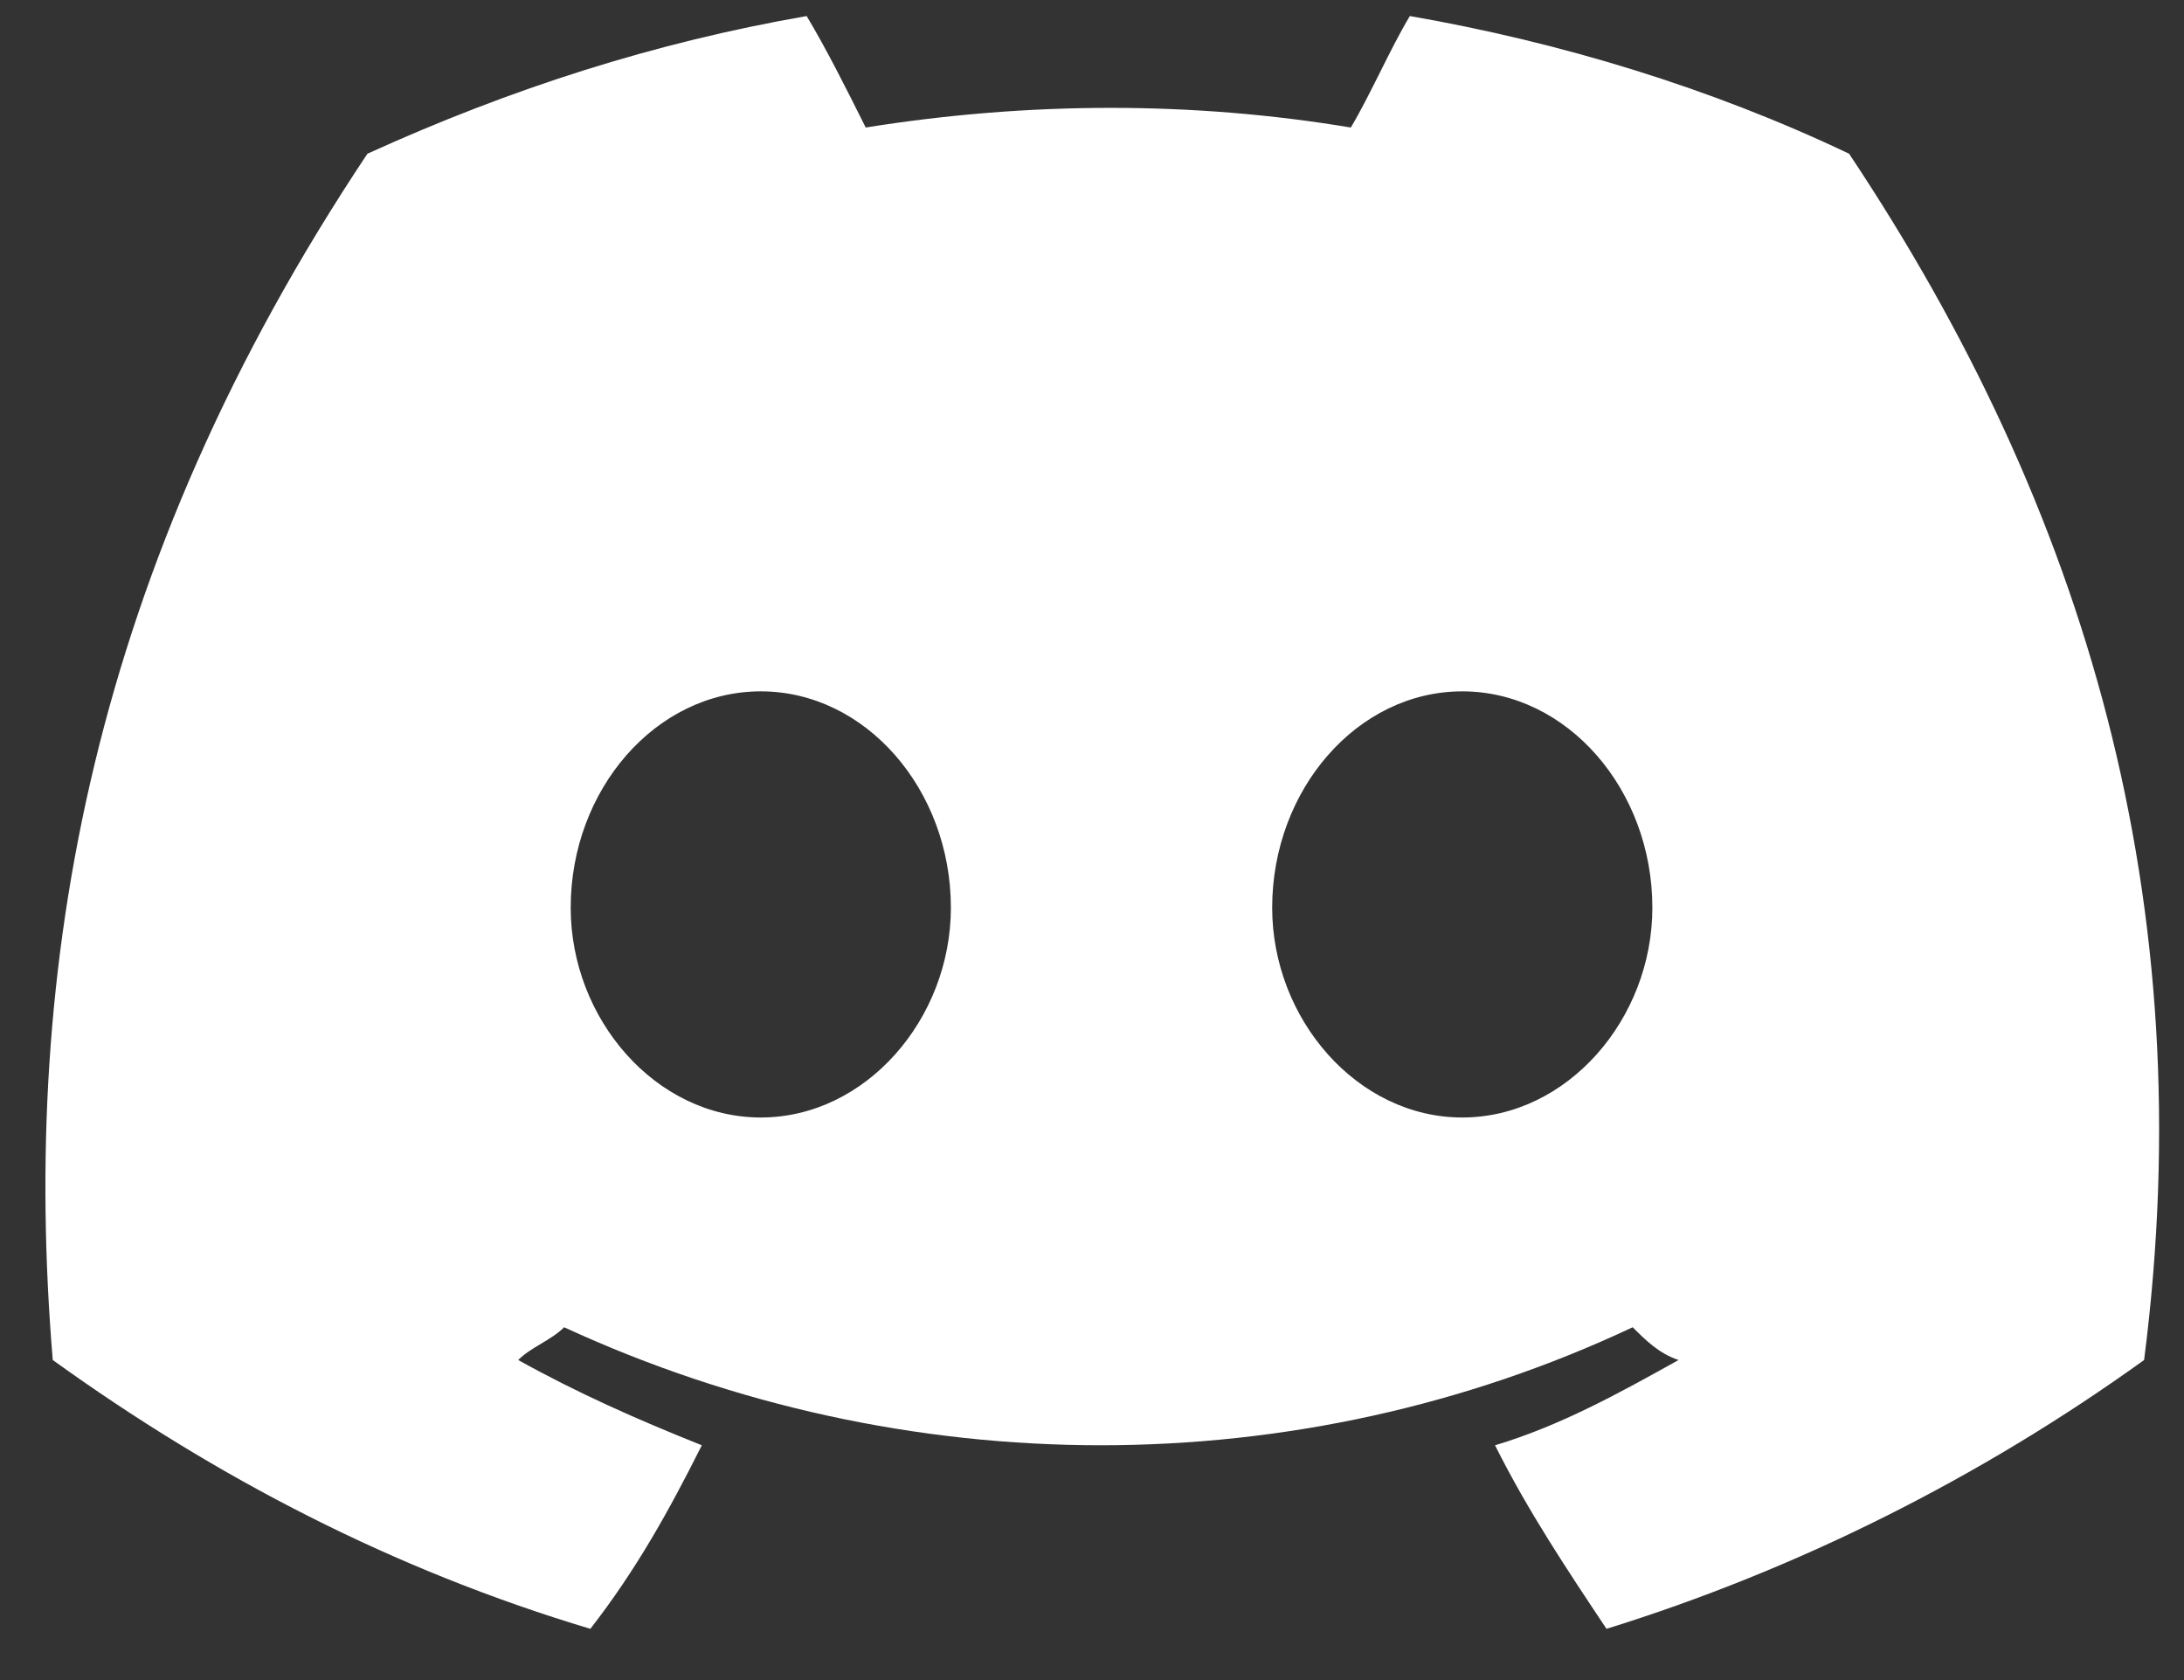 <svg width="26" height="20" viewBox="0 0 26 20" fill="none" xmlns="http://www.w3.org/2000/svg">
<rect x="0" y="0" width="26" height="20" fill="#333333" stroke="none"/>
<path d="M22.013 1.83C20.374 1.049 18.579 0.503 16.784 0.191C16.549 0.581 16.315 1.127 16.081 1.518C14.208 1.206 12.257 1.206 10.306 1.518C10.072 1.049 9.837 0.581 9.603 0.191C7.808 0.503 6.091 1.049 4.374 1.83C1.096 6.747 0.238 11.508 0.628 16.19C2.579 17.595 4.686 18.688 7.028 19.39C7.574 18.688 7.964 17.985 8.355 17.205C7.574 16.893 6.872 16.581 6.169 16.19C6.325 16.034 6.56 15.956 6.716 15.8C10.774 17.673 15.457 17.673 19.437 15.8C19.593 15.956 19.749 16.112 19.983 16.19C19.281 16.581 18.579 16.971 17.798 17.205C18.188 17.985 18.657 18.688 19.125 19.39C21.388 18.688 23.573 17.595 25.525 16.19C26.227 10.727 24.822 6.044 22.013 1.83ZM9.057 13.303C7.808 13.303 6.794 12.132 6.794 10.805C6.794 9.4 7.808 8.23 9.057 8.23C10.306 8.23 11.32 9.4 11.32 10.805C11.32 12.132 10.306 13.303 9.057 13.303ZM17.408 13.303C16.159 13.303 15.145 12.132 15.145 10.805C15.145 9.4 16.159 8.23 17.408 8.23C18.657 8.23 19.671 9.4 19.671 10.805C19.671 12.132 18.657 13.303 17.408 13.303Z" fill="white"/>
</svg>
